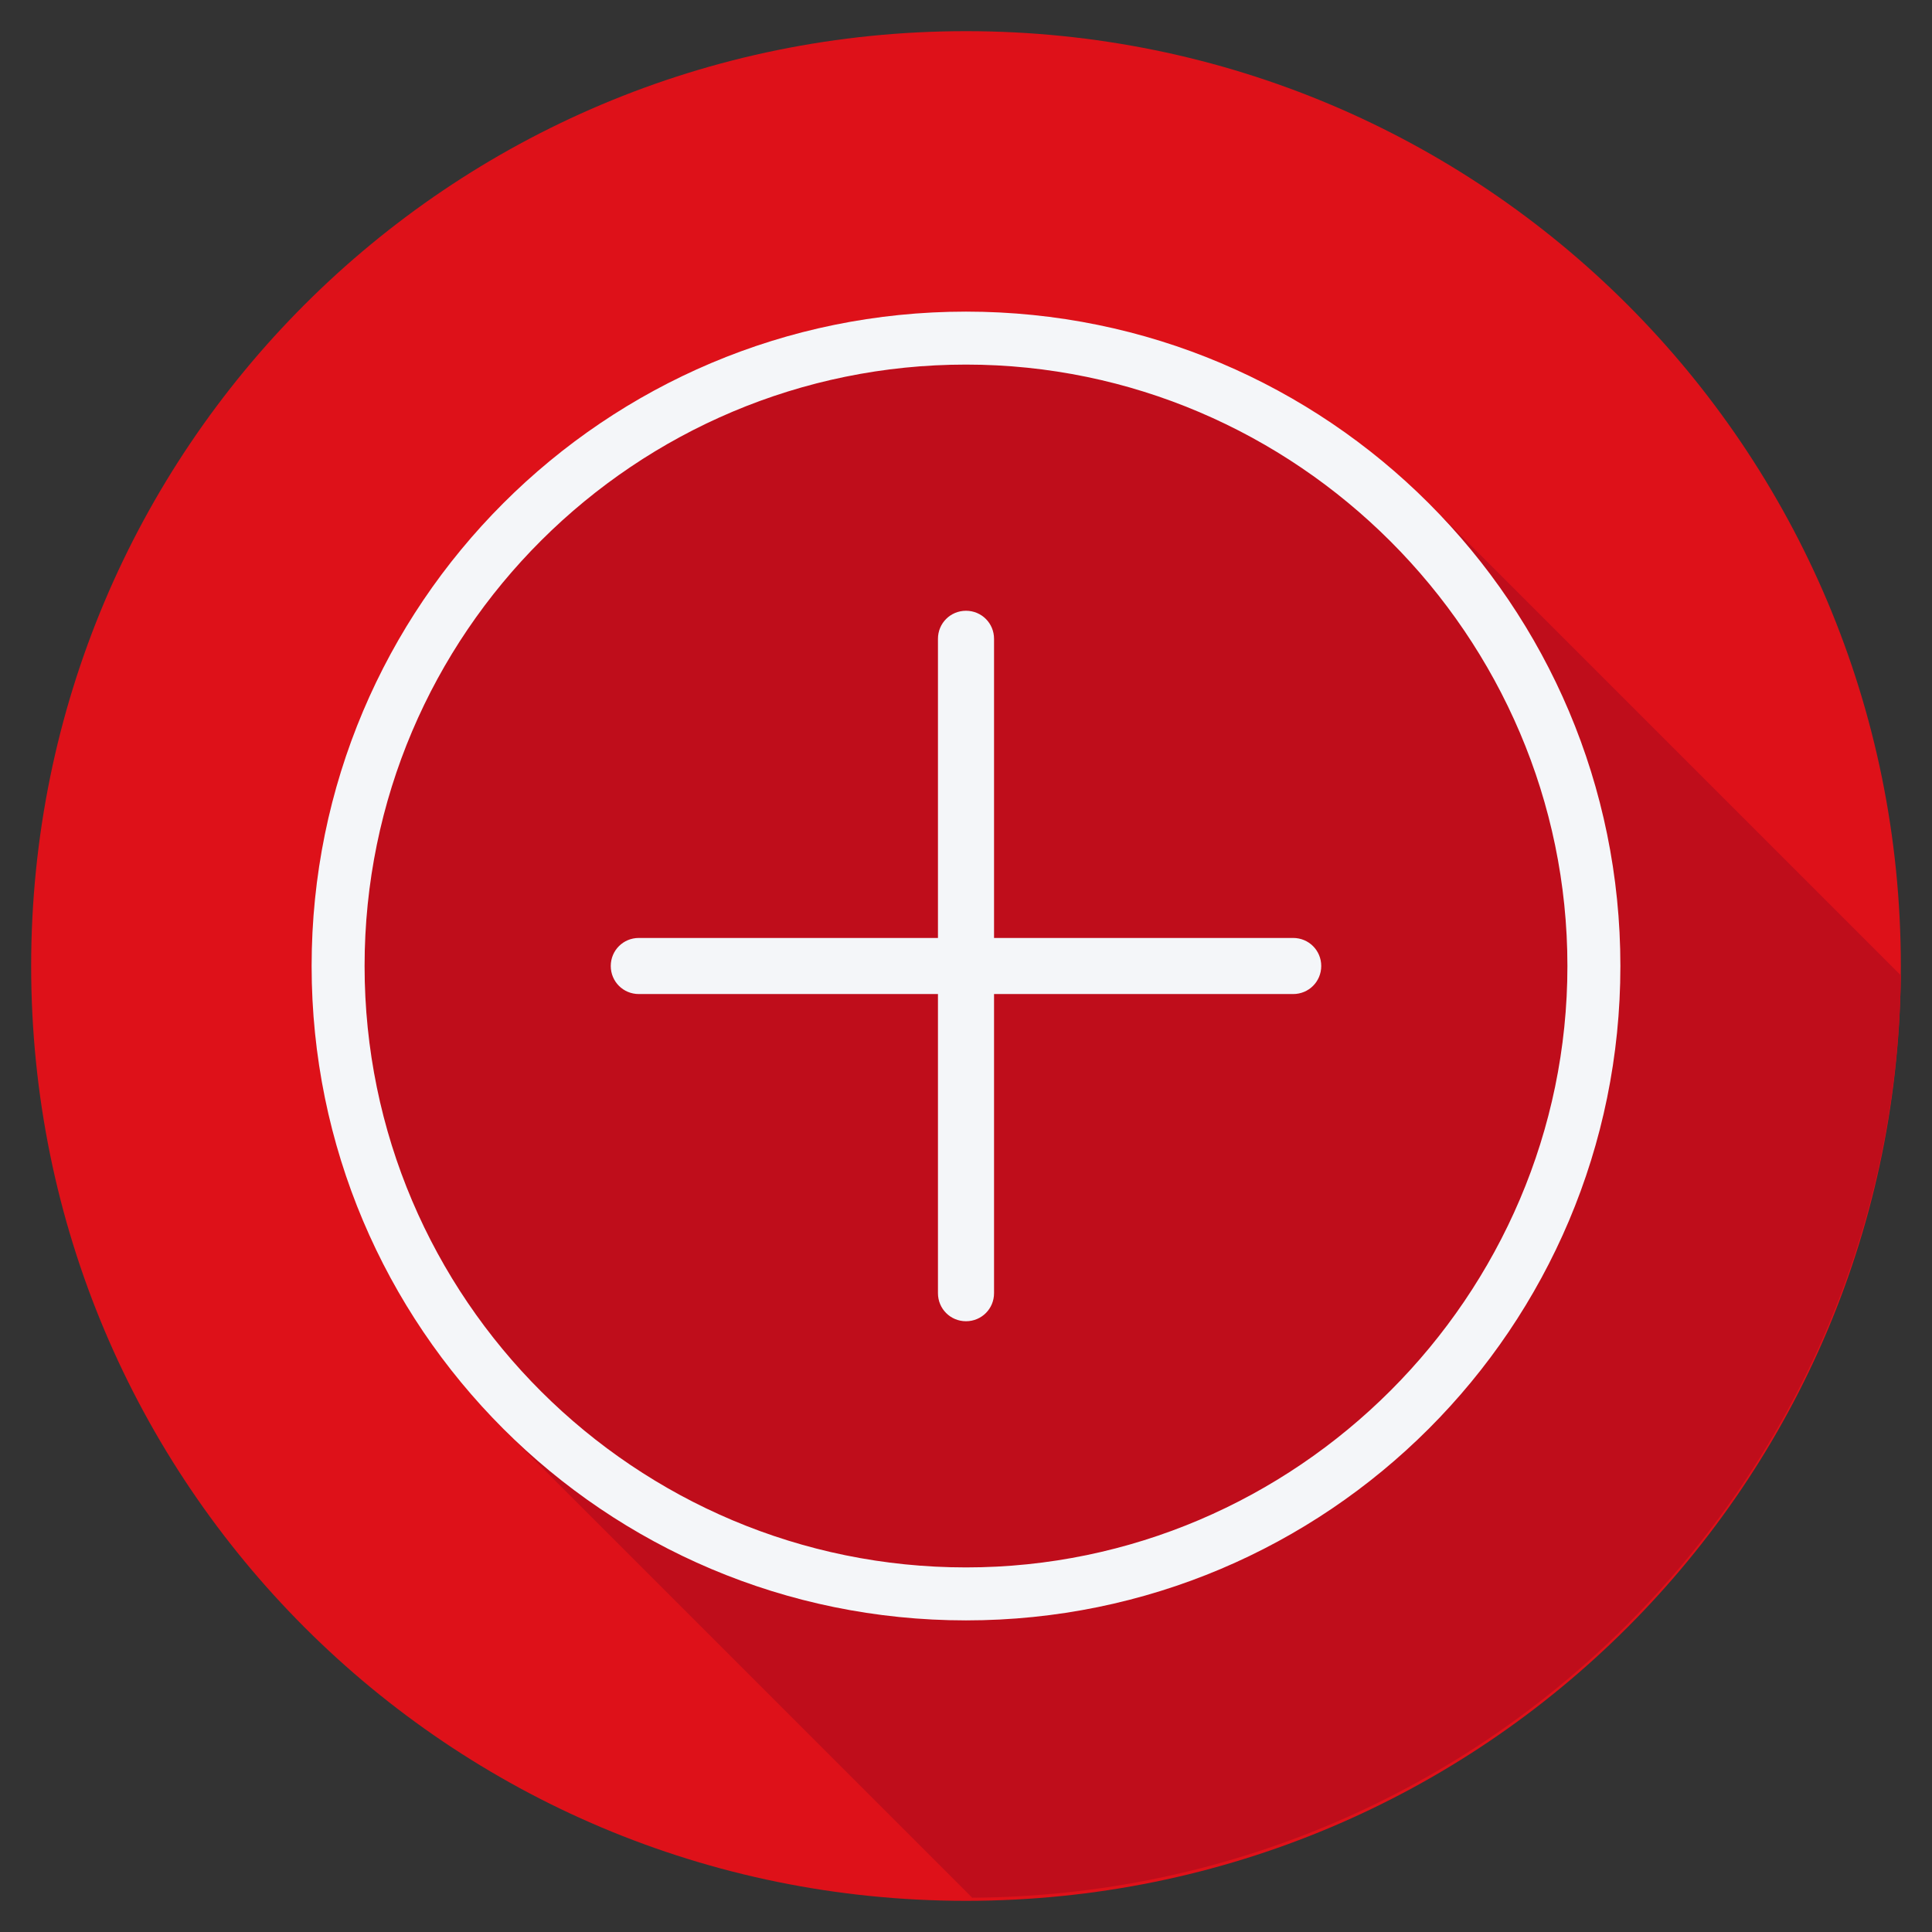 <?xml version="1.0" encoding="utf-8"?>
<!-- Generator: Adobe Illustrator 22.0.1, SVG Export Plug-In . SVG Version: 6.00 Build 0)  -->
<svg version="1.1" id="Layer_1" xmlns="http://www.w3.org/2000/svg" xmlns:xlink="http://www.w3.org/1999/xlink" x="0px" y="0px"
	 viewBox="0 0 62 62" style="enable-background:new 0 0 62 62;" xml:space="preserve">
<rect x="0" y="0" width="62" height="62" fill="#333333" stroke="none"/>
<style type="text/css">
	.st0{fill:#DE1119;}
	.st1{fill:#BF0D1B;}
	.st2{fill:#F4F6F9;}
</style>
<path class="st0" d="M61,31c0,16.6-13.4,30-30,30C14.4,61,1,47.6,1,31C1,14.4,14.4,1,31,1C47.6,1,61,14.4,61,31z"/>
<path class="st1" d="M61,31.3C61,31.3,61,31.3,61,31.3c-0.1-0.1-15.1-15.1-15.1-15.1C42.1,12.4,36.8,10,31,10c-11.6,0-21,9.4-21,21
	c0,5.8,2.4,11.1,6.2,14.9c0,0,0.1,0.1,0.1,0.1c0,0,14.9,14.9,14.9,14.9c0,0,0,0,0,0C47.6,60.8,60.8,47.6,61,31.3z"/>
<g>
	<path class="st2" d="M31,10c-11.6,0-21,9.4-21,21s9.4,21,21,21s21-9.4,21-21S42.6,10,31,10z M31,50.3c-10.6,0-19.3-8.6-19.3-19.3
		S20.4,11.7,31,11.7S50.3,20.4,50.3,31S41.6,50.3,31,50.3z"/>
	<path class="st2" d="M41.5,30.1h-9.6v-9.6c0-0.5-0.4-0.9-0.9-0.9s-0.9,0.4-0.9,0.9v9.6h-9.6c-0.5,0-0.9,0.4-0.9,0.9
		c0,0.5,0.4,0.9,0.9,0.9h9.6v9.6c0,0.5,0.4,0.9,0.9,0.9s0.9-0.4,0.9-0.9v-9.6h9.6c0.5,0,0.9-0.4,0.9-0.9
		C42.4,30.5,42,30.1,41.5,30.1z"/>
</g>
</svg>
